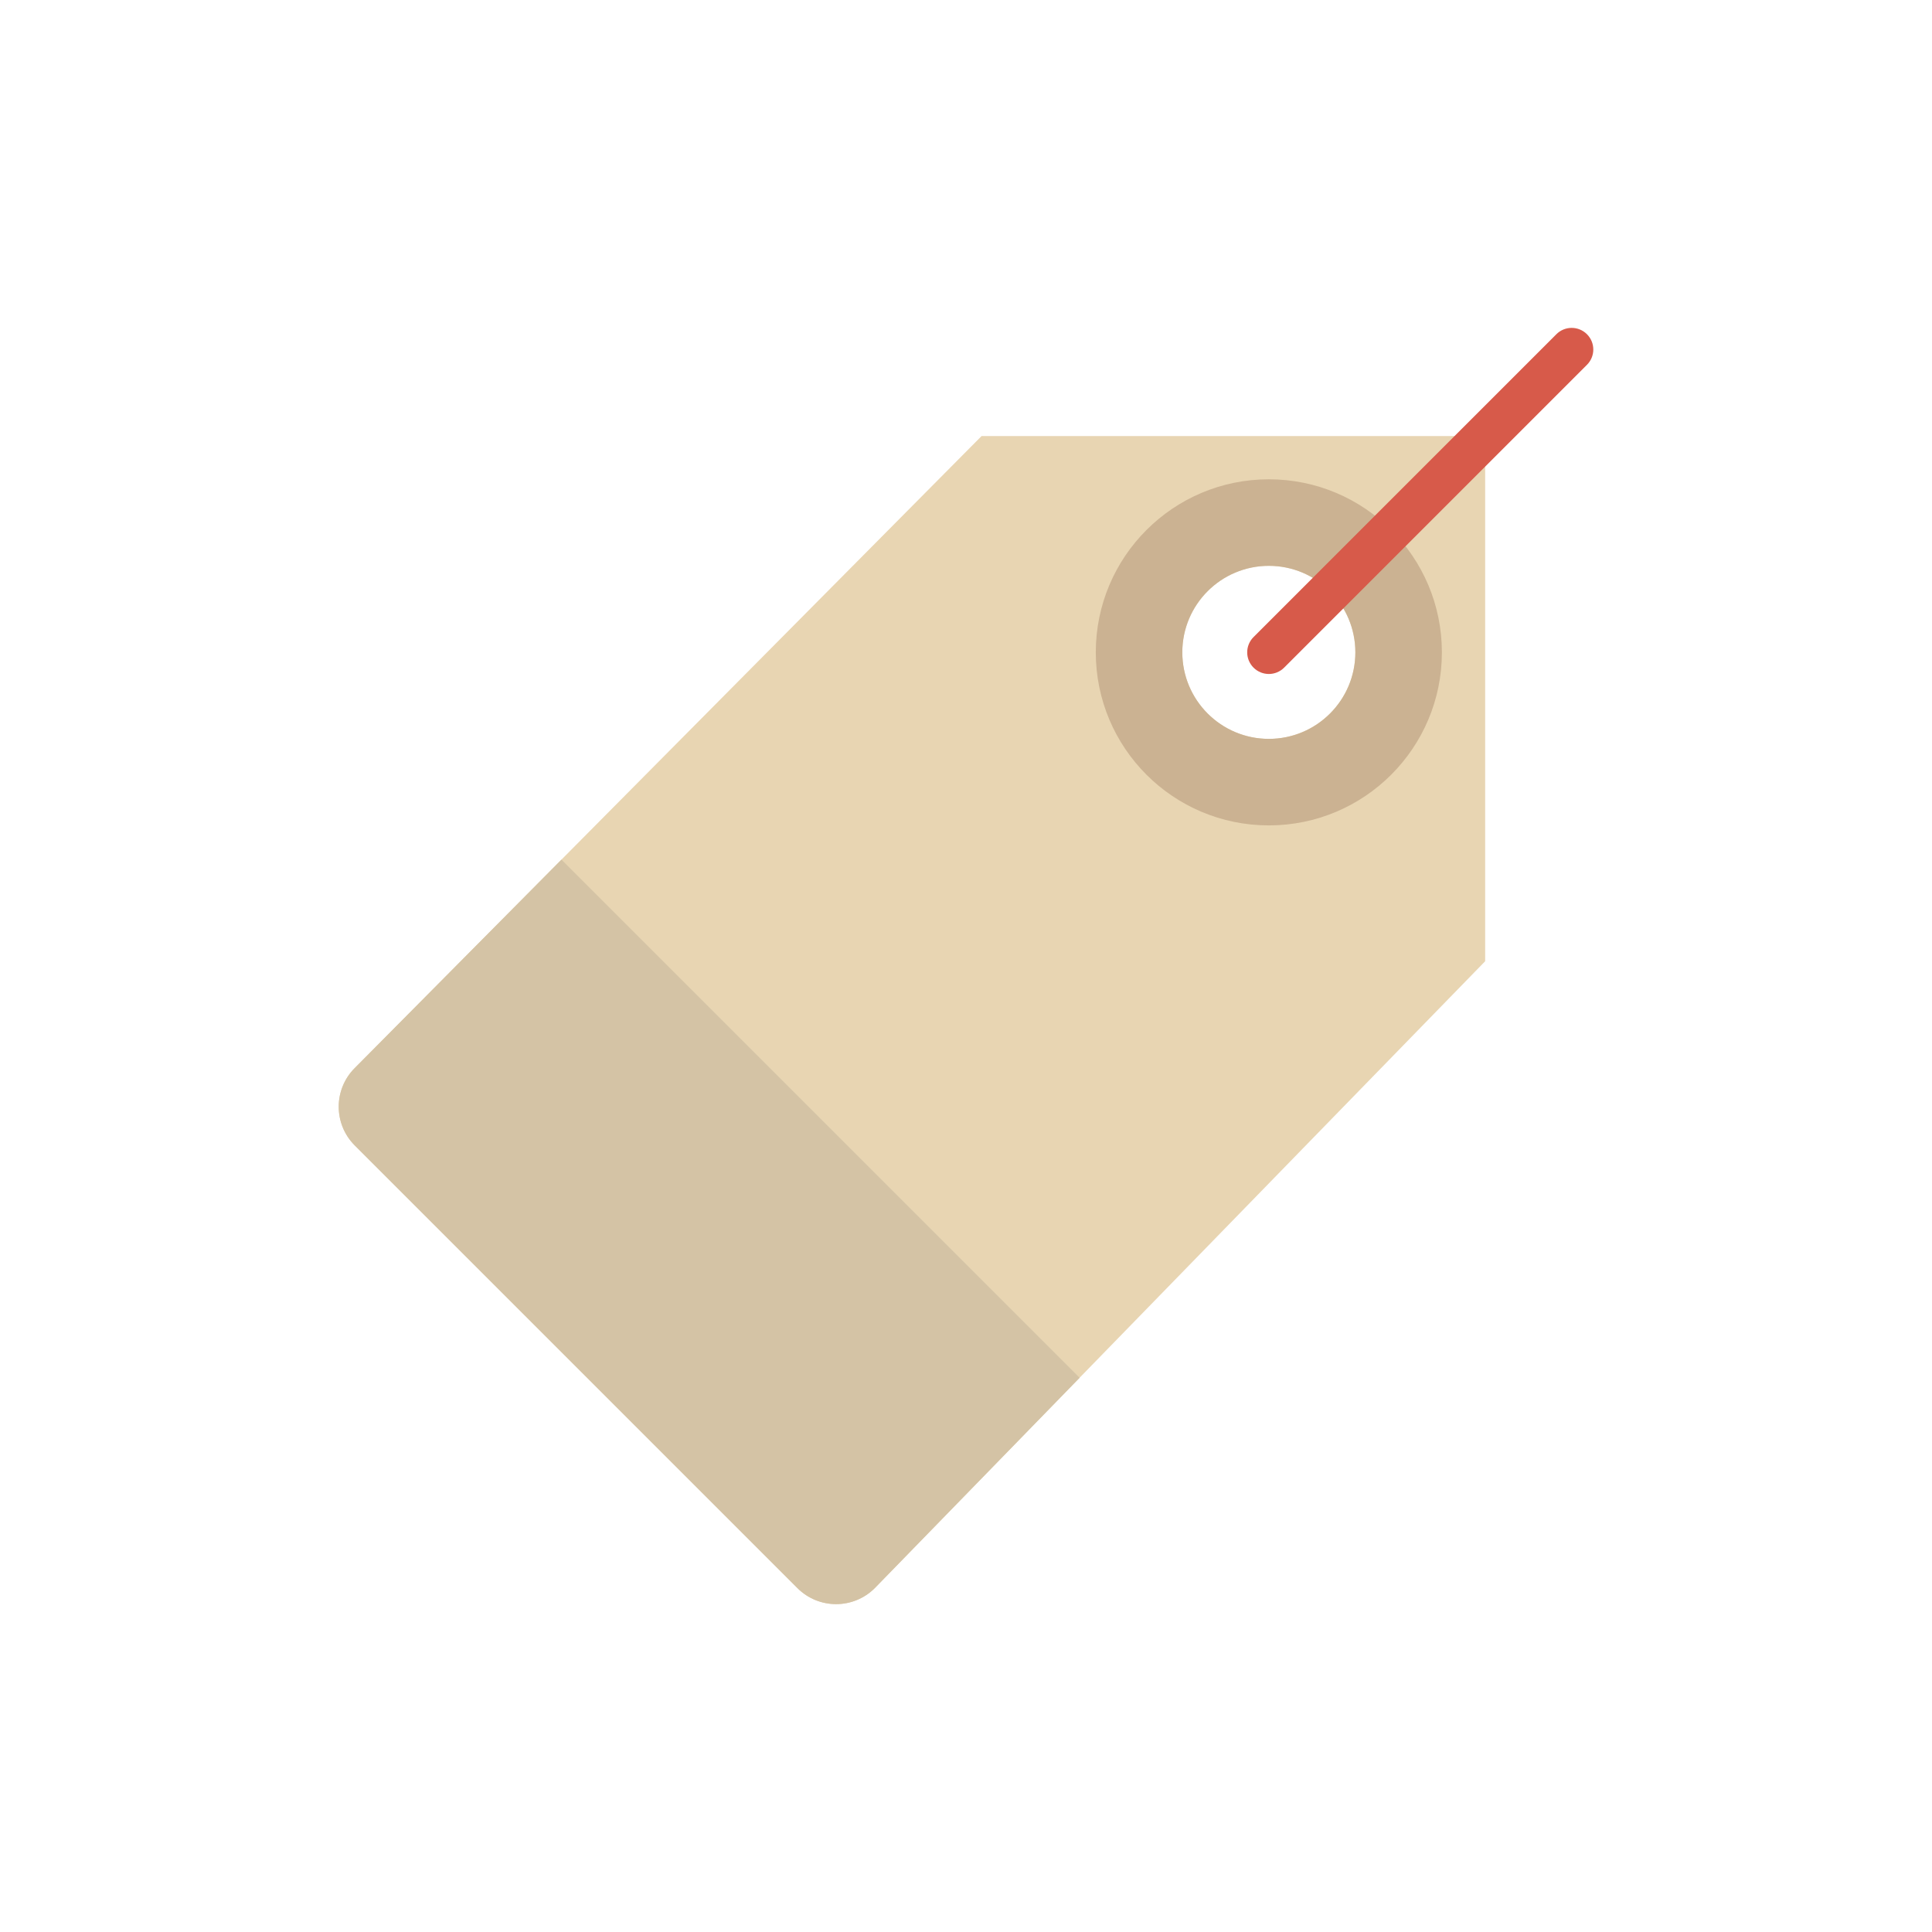 <?xml version="1.0" encoding="utf-8"?>
<!-- Generator: Adobe Illustrator 16.0.0, SVG Export Plug-In . SVG Version: 6.00 Build 0)  -->
<!DOCTYPE svg PUBLIC "-//W3C//DTD SVG 1.1//EN" "http://www.w3.org/Graphics/SVG/1.1/DTD/svg11.dtd">
<svg version="1.1" id="Capa_1" xmlns="http://www.w3.org/2000/svg" xmlns:xlink="http://www.w3.org/1999/xlink" x="0px" y="0px"
	 width="350px" height="350px" viewBox="0 0 350 350" enable-background="new 0 0 350 350" xml:space="preserve">
<g>
	<g>
		<path fill="#E8D5B2" d="M177.822,78.993L64.263,193.488c-3.868,3.868-3.868,10.142,0,14.013l80.2,80.2
			c3.868,3.867,10.142,3.867,14.013,0l110.573-113.563V78.993H177.822z M229.862,133.854c-8.656,0-15.675-7.018-15.675-15.675
			c0-8.656,7.019-15.674,15.675-15.674s15.675,7.018,15.675,15.674C245.537,126.836,238.519,133.854,229.862,133.854z"/>
		<path fill="#CBB292" d="M229.862,86.83c-17.313,0-31.349,14.037-31.349,31.349s14.035,31.349,31.349,31.349
			s31.349-14.037,31.349-31.349S247.176,86.83,229.862,86.83z M229.862,133.854c-8.656,0-15.675-7.018-15.675-15.675
			c0-8.656,7.019-15.674,15.675-15.674s15.675,7.018,15.675,15.674C245.537,126.836,238.519,133.854,229.862,133.854z"/>
	</g>
	<path fill="#D4C3A5" d="M101.714,155.728l-37.451,37.761c-3.868,3.868-3.868,10.142,0,14.013l80.2,80.2
		c3.868,3.867,10.142,3.867,14.013,0l37.106-38.105L101.714,155.728z"/>
	<path fill="#D75A4A" d="M229.862,122.098c-1.003,0-2.006-0.384-2.771-1.148c-1.532-1.532-1.532-4.009,0-5.541l54.861-54.861
		c1.532-1.532,4.009-1.532,5.541,0s1.532,4.009,0,5.541l-54.861,54.861C231.868,121.714,230.865,122.098,229.862,122.098z"/>
</g>
</svg>

